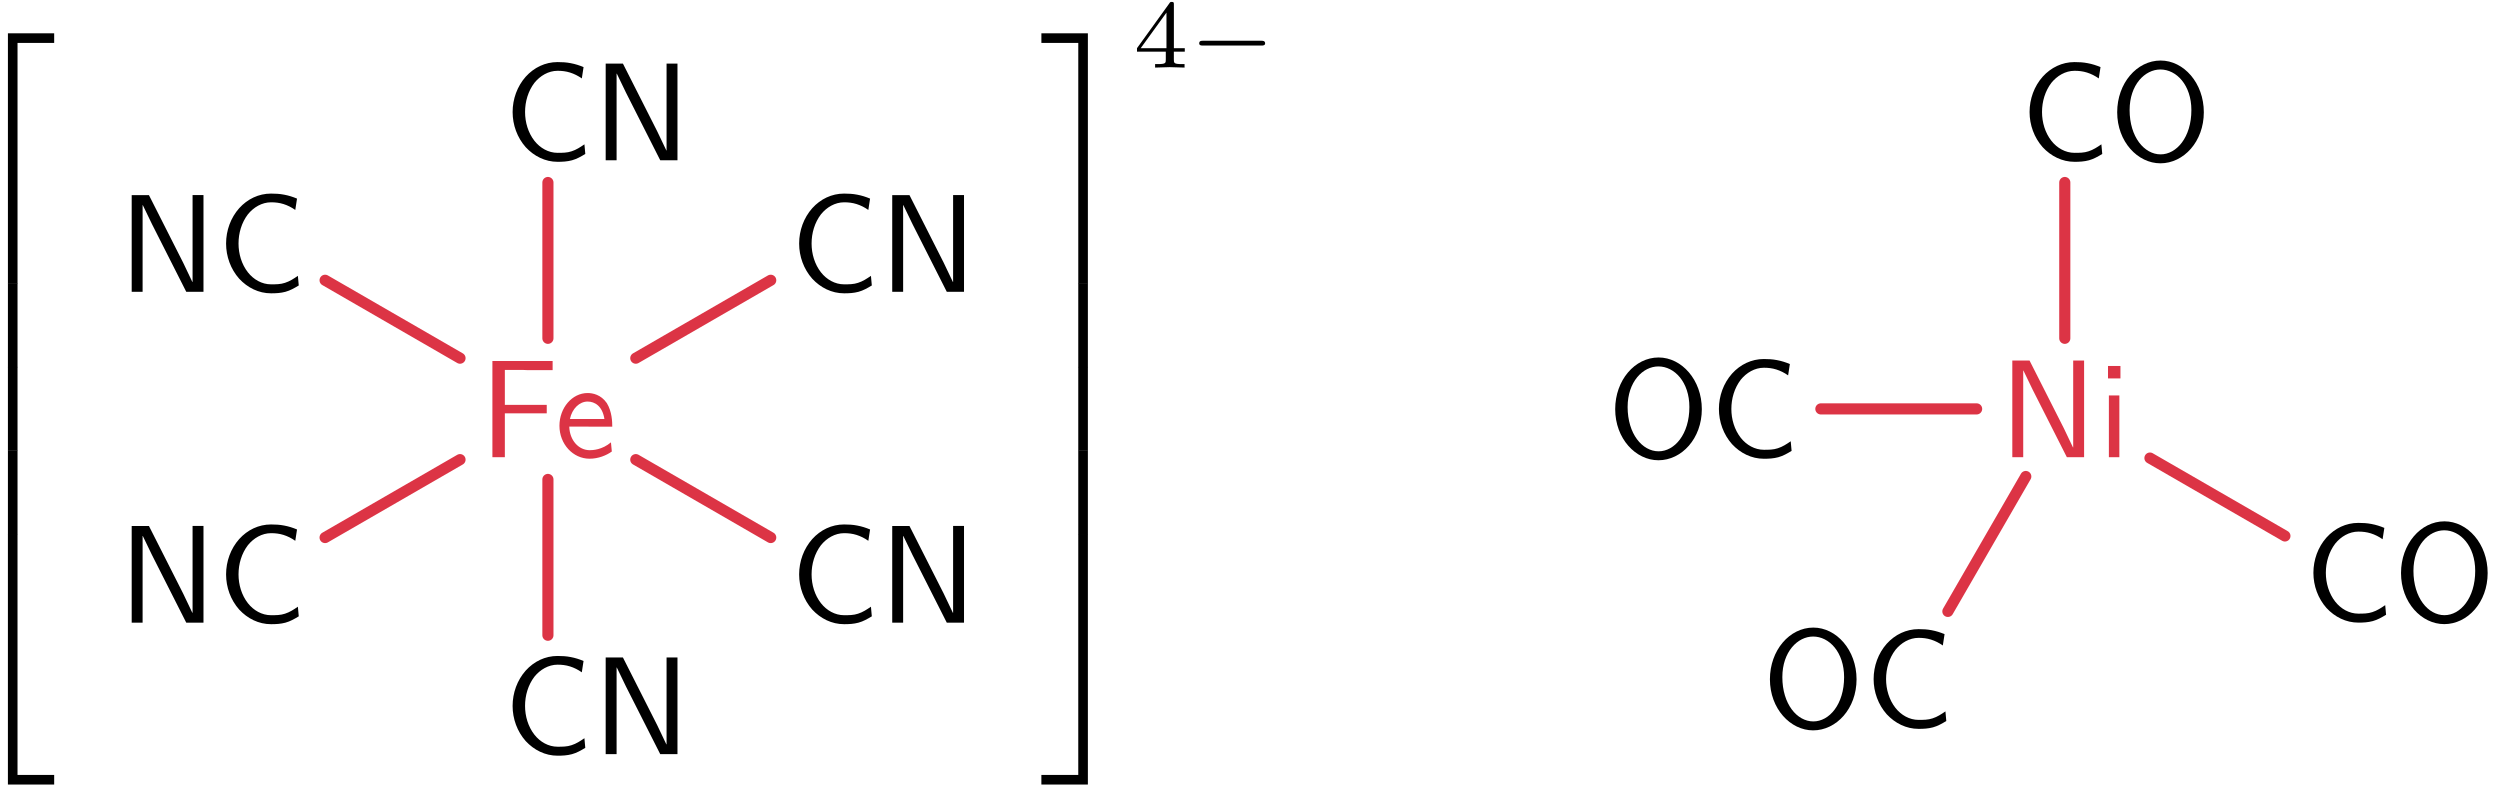 <?xml version="1.0" encoding="UTF-8"?>
<svg width="179pt" height="57pt" version="1.1" viewBox="0 0 179 57" xmlns="http://www.w3.org/2000/svg" xmlns:xlink="http://www.w3.org/1999/xlink">
<defs>
<symbol id="n" overflow="visible">
<path d="m6.562 0.297v-0.688h-3.312v17.938h0.688v-17.25z"/>
</symbol>
<symbol id="e" overflow="visible">
<path d="m3.938 5.984v-6h-0.688v6z"/>
</symbol>
<symbol id="m" overflow="visible">
<path d="m6.562 17.531v-0.688h-2.625v-17.25h-0.688v17.938z"/>
</symbol>
<symbol id="l" overflow="visible">
<path d="m3.391 17.547v-17.938h-3.328v0.688h2.641v17.25z"/>
</symbol>
<symbol id="d" overflow="visible">
<path d="m3.391 5.984v-6h-0.688v6z"/>
</symbol>
<symbol id="k" overflow="visible">
<path d="m3.391 17.531v-17.938h-0.688v17.25h-2.641v0.688z"/>
</symbol>
<symbol id="j" overflow="visible">
<path d="m5.25-6.234v-0.656h-4.312v6.891h0.891v-3.141h3v-0.609h-3v-2.5h1.297c0.125 0 0.25 0.016 0.359 0.016z"/>
</symbol>
<symbol id="i" overflow="visible">
<path d="m4.125-2.188c0-0.328-0.016-1.078-0.391-1.688-0.422-0.609-1.016-0.719-1.375-0.719-1.109 0-2.016 1.062-2.016 2.344 0 1.312 0.969 2.359 2.156 2.359 0.625 0 1.203-0.234 1.594-0.516l-0.062-0.656c-0.625 0.531-1.297 0.562-1.516 0.562-0.797 0-1.438-0.703-1.469-1.688zm-0.562-0.547h-2.469c0.156-0.75 0.688-1.25 1.266-1.25 0.516 0 1.062 0.328 1.203 1.25z"/>
</symbol>
<symbol id="a" overflow="visible">
<path d="m5.859-0.453-0.062-0.688c-0.297 0.203-0.578 0.391-0.922 0.5-0.312 0.109-0.672 0.109-1 0.109-0.656 0-1.25-0.344-1.656-0.859-0.453-0.578-0.672-1.328-0.672-2.062 0-0.75 0.219-1.5 0.672-2.094 0.406-0.5 1-0.859 1.656-0.859 0.297 0 0.594 0.031 0.891 0.125s0.578 0.234 0.844 0.422l0.125-0.812c-0.297-0.125-0.594-0.219-0.922-0.281-0.312-0.062-0.625-0.078-0.938-0.078-0.891 0-1.688 0.391-2.281 1.047-0.609 0.688-0.938 1.594-0.938 2.531 0 0.922 0.328 1.828 0.938 2.516 0.594 0.641 1.391 1.047 2.281 1.047 0.344 0 0.688-0.016 1.031-0.109s0.641-0.266 0.953-0.453z"/>
</symbol>
<symbol id="b" overflow="visible">
<path d="m6.094 0v-6.922h-0.781v6.219h-0.016l-0.656-1.375-2.453-4.844h-1.234v6.922h0.781v-6.203h0.016l0.656 1.359 2.453 4.844z"/>
</symbol>
<symbol id="h" overflow="visible">
<path d="m1.562 0v-4.422h-0.75v4.422zm0.078-5.641v-0.891h-0.891v0.891z"/>
</symbol>
<symbol id="c" overflow="visible">
<path d="m6.766-3.438c0-2.094-1.438-3.703-3.094-3.703-1.703 0-3.109 1.625-3.109 3.703 0 2.109 1.469 3.656 3.094 3.656 1.672 0 3.109-1.562 3.109-3.656zm-0.891-0.156c0 1.953-1.062 3.172-2.203 3.172-1.172 0-2.219-1.25-2.219-3.172 0-1.812 1.094-2.906 2.203-2.906 1.156 0 2.219 1.125 2.219 2.906z"/>
</symbol>
<symbol id="g" overflow="visible">
<path d="m3.688-1.141v-0.25h-0.781v-3.109c0-0.141 0-0.203-0.141-0.203-0.094 0-0.125 0-0.188 0.109l-2.312 3.203v0.25h2.062v0.562c0 0.25 0 0.328-0.578 0.328h-0.188v0.25l1.047-0.031 1.062 0.031v-0.25h-0.188c-0.578 0-0.578-0.078-0.578-0.328v-0.562zm-1.312-0.25h-1.844l1.844-2.547z"/>
</symbol>
<symbol id="f" overflow="visible">
<path d="m5.469-1.734c0-0.188-0.172-0.188-0.266-0.188h-4.188c-0.109 0-0.266 0-0.266 0.188 0 0.156 0.172 0.156 0.266 0.156h4.188c0.094 0 0.266 0 0.266-0.156z"/>
</symbol>
</defs>
<g>
<use x="-2.683" y="2.776" xlink:href="#n"/>
<use x="-2.683" y="20.311" xlink:href="#e"/>
<use x="-2.683" y="26.288" xlink:href="#e"/>
<use x="-2.683" y="32.266" xlink:href="#e"/>
<use x="-2.683" y="38.642" xlink:href="#m"/>
</g>
<g fill="#dc3445">
<use x="34.318" y="32.736" xlink:href="#j"/>
<use x="39.713" y="32.736" xlink:href="#i"/>
</g>
<g>
<use x="56.563" y="20.891" xlink:href="#a"/>
<use x="62.929" y="20.891" xlink:href="#b"/>
</g>
<path transform="matrix(1,0,0,-1,39.23,32.736)" d="m6.293 7.091 9.66 5.578" fill="none" stroke="#dc3445" stroke-linecap="round" stroke-miterlimit="10" stroke-width=".797"/>
<g>
<use x="36.048" y="11.475" xlink:href="#a"/>
<use x="42.413" y="11.475" xlink:href="#b"/>
</g>
<path transform="matrix(1,0,0,-1,39.23,32.736)" d="m4.6875e-4 8.513v11.156" fill="none" stroke="#dc3445" stroke-linecap="round" stroke-miterlimit="10" stroke-width=".797"/>
<g>
<use x="15.532" y="20.891" xlink:href="#a"/>
</g>
<path transform="matrix(1,0,0,-1,39.23,32.736)" d="m-6.293 7.091-9.66 5.578" fill="none" stroke="#dc3445" stroke-linecap="round" stroke-miterlimit="10" stroke-width=".797"/>
<g>
<use x="8.475" y="20.891" xlink:href="#b"/>
<use x="56.563" y="44.581" xlink:href="#a"/>
<use x="62.929" y="44.581" xlink:href="#b"/>
</g>
<path transform="matrix(1,0,0,-1,39.23,32.736)" d="m6.293-0.174 9.66-5.578" fill="none" stroke="#dc3445" stroke-linecap="round" stroke-miterlimit="10" stroke-width=".797"/>
<g>
<use x="36.047" y="53.997" xlink:href="#a"/>
<use x="42.413" y="53.997" xlink:href="#b"/>
</g>
<path transform="matrix(1,0,0,-1,39.23,32.736)" d="m4.6875e-4 -1.592v-11.156" fill="none" stroke="#dc3445" stroke-linecap="round" stroke-miterlimit="10" stroke-width=".797"/>
<g>
<use x="15.532" y="44.581" xlink:href="#a"/>
</g>
<path transform="matrix(1,0,0,-1,39.23,32.736)" d="m-6.293-0.174-9.66-5.578" fill="none" stroke="#dc3445" stroke-linecap="round" stroke-miterlimit="10" stroke-width=".797"/>
<g>
<use x="8.475" y="44.581" xlink:href="#b"/>
<use x="74.501" y="2.776" xlink:href="#l"/>
<use x="74.501" y="20.31" xlink:href="#d"/>
<use x="74.501" y="26.288" xlink:href="#d"/>
<use x="74.501" y="32.266" xlink:href="#d"/>
<use x="74.501" y="38.642" xlink:href="#k"/>
<use x="81.143" y="4.84" xlink:href="#g"/>
<use x="85.114" y="4.84" xlink:href="#f"/>
</g>
<g fill="#dc3445">
<use x="143.127" y="32.736" xlink:href="#b"/>
<use x="150.184" y="32.736" xlink:href="#h"/>
</g>
<g>
<use x="164.984" y="44.469" xlink:href="#a"/>
<use x="171.35" y="44.469" xlink:href="#c"/>
</g>
<path transform="matrix(1 0 0 -1 147.84 32.736)" d="m6.096-0.061 9.664-5.578" fill="none" stroke="#dc3445" stroke-linecap="round" stroke-miterlimit="10" stroke-width=".797"/>
<g>
<use x="144.662" y="11.475" xlink:href="#a"/>
<use x="151.028" y="11.475" xlink:href="#c"/>
</g>
<path transform="matrix(1 0 0 -1 147.84 32.736)" d="m-0.001 8.513v11.156" fill="none" stroke="#dc3445" stroke-linecap="round" stroke-miterlimit="10" stroke-width=".797"/>
<g>
<use x="122.419" y="32.736" xlink:href="#a"/>
</g>
<path transform="matrix(1 0 0 -1 147.84 32.736)" d="m-6.314 3.459h-11.152" fill="none" stroke="#dc3445" stroke-linecap="round" stroke-miterlimit="10" stroke-width=".797"/>
<g>
<use x="115.085" y="32.736" xlink:href="#c"/>
<use x="133.496" y="52.076" xlink:href="#a"/>
</g>
<path transform="matrix(1 0 0 -1 147.84 32.736)" d="m-2.794-1.381-5.578-9.66" fill="none" stroke="#dc3445" stroke-linecap="round" stroke-miterlimit="10" stroke-width=".797"/>
<g>
<use x="126.163" y="52.076" xlink:href="#c"/>
</g>
</svg>
